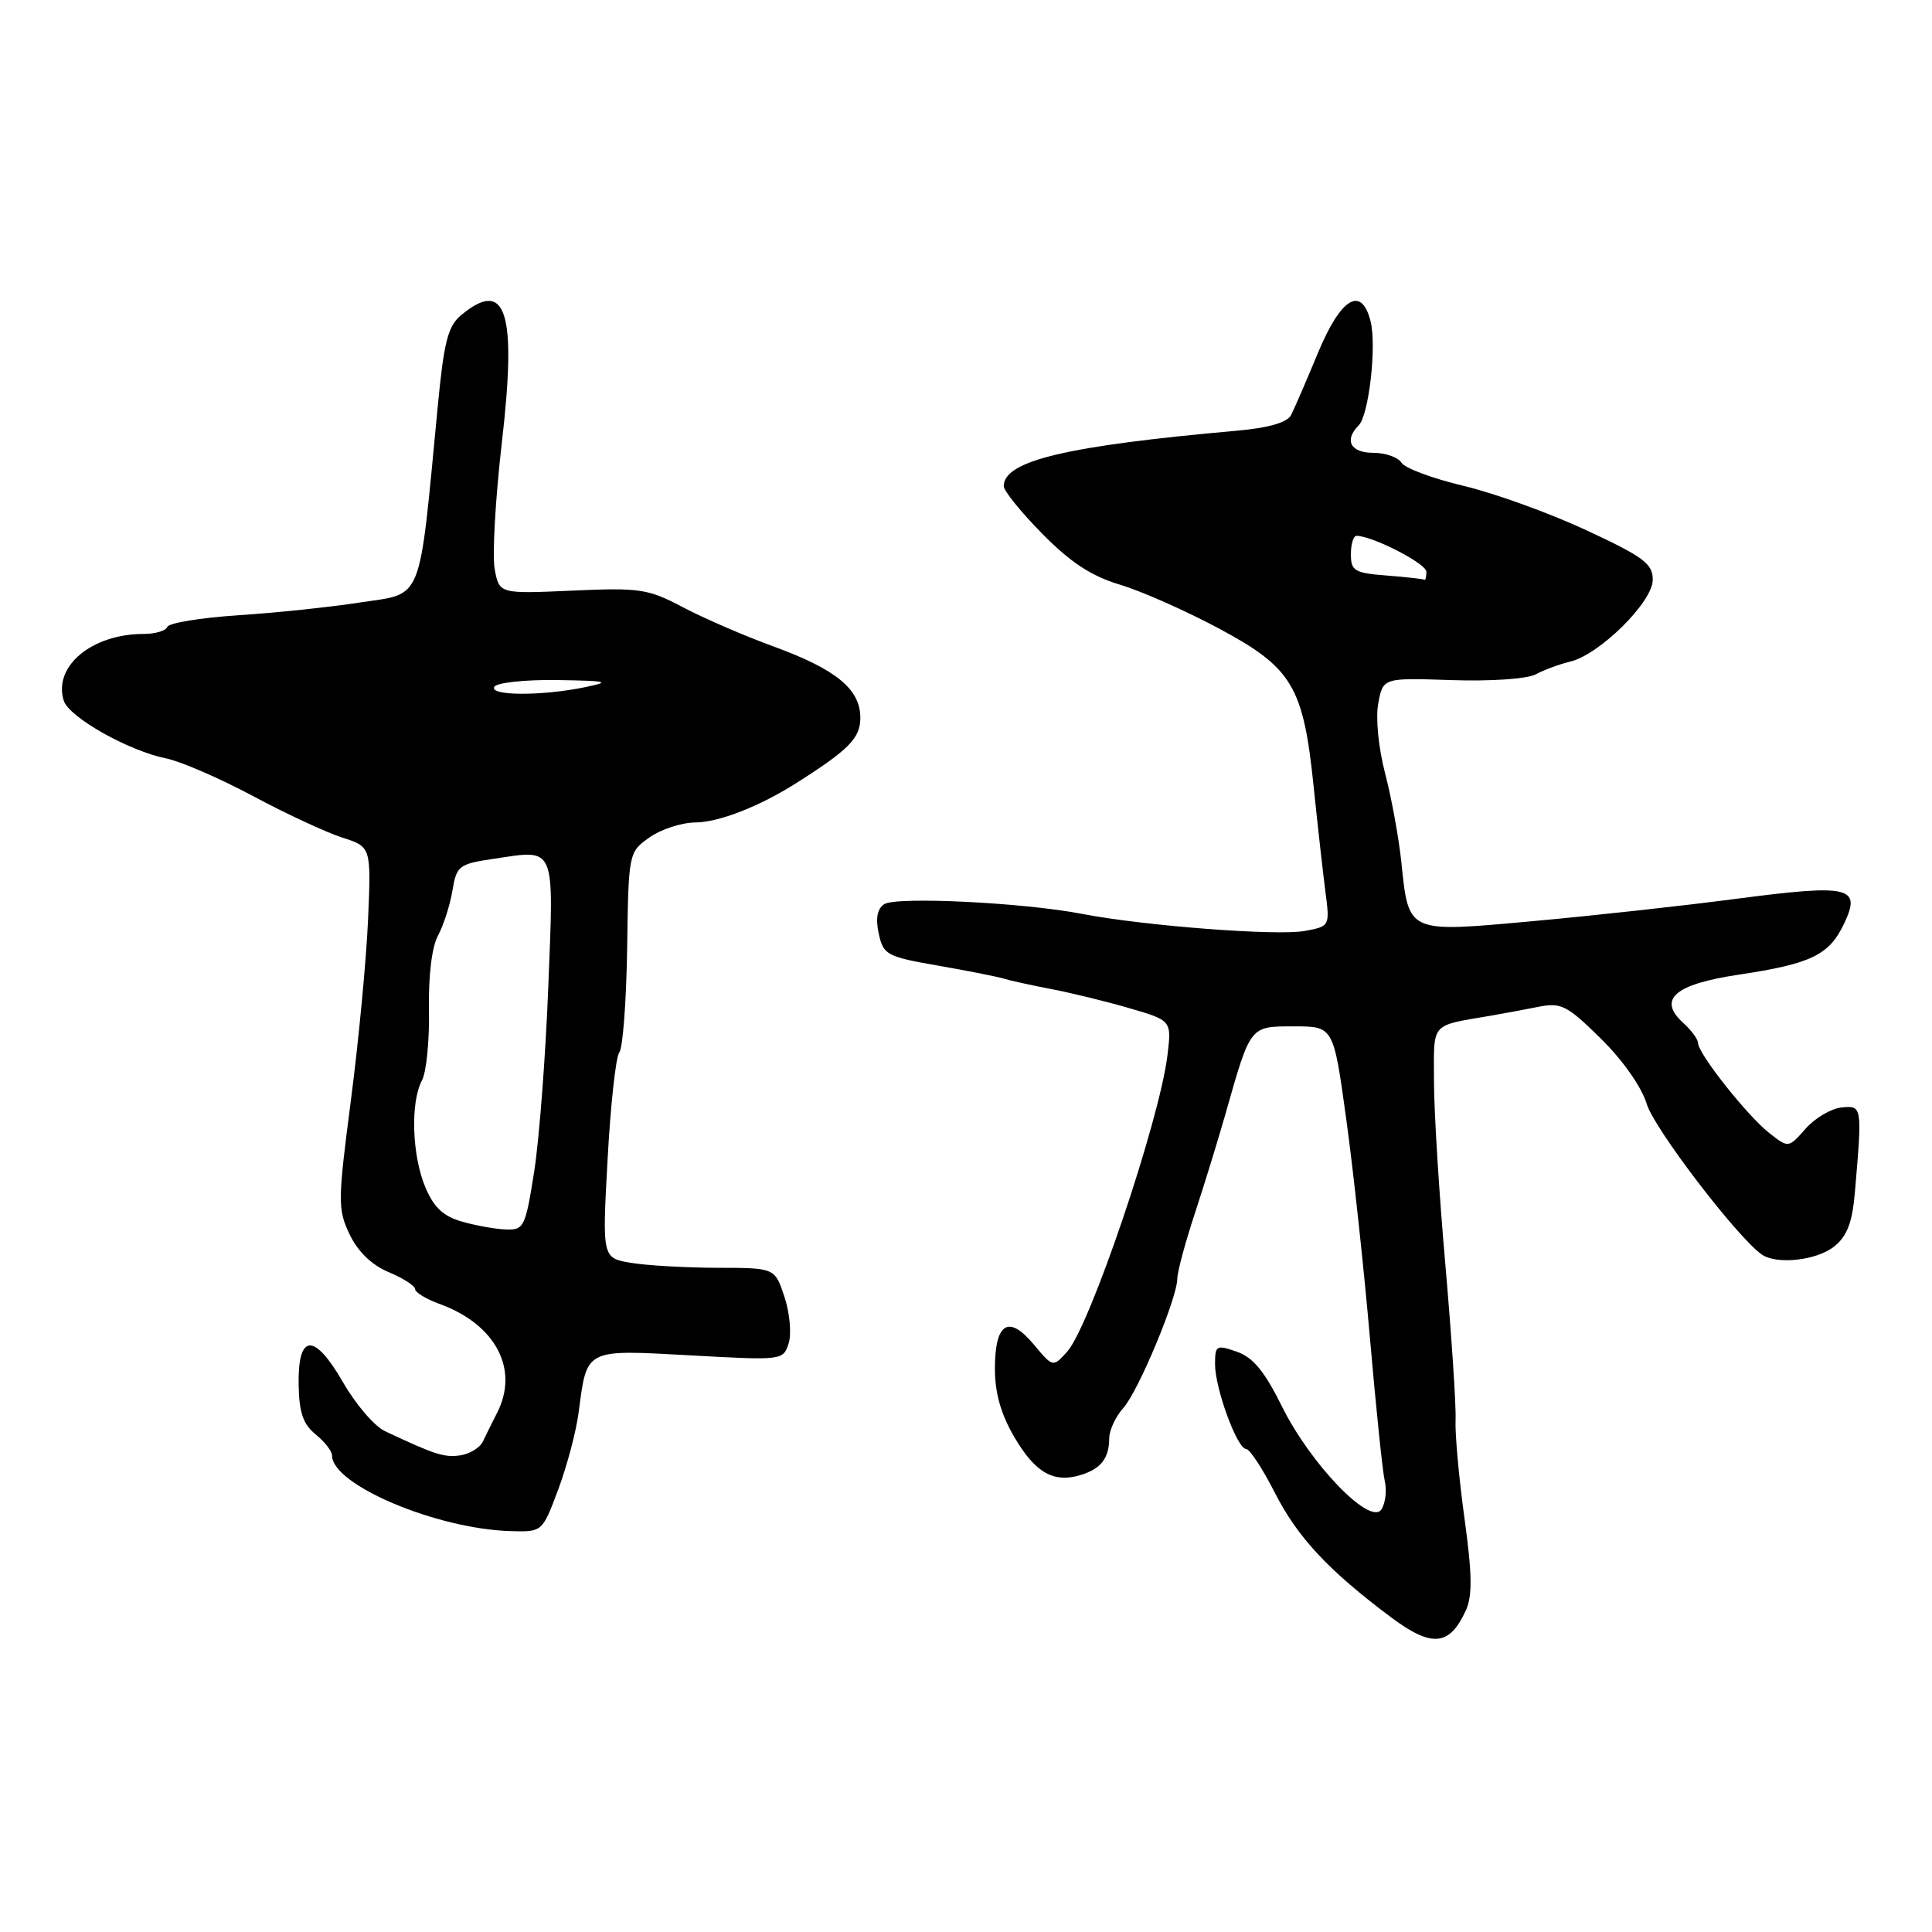 <?xml version="1.0" encoding="UTF-8" standalone="no"?>
<!DOCTYPE svg PUBLIC "-//W3C//DTD SVG 1.1//EN" "http://www.w3.org/Graphics/SVG/1.1/DTD/svg11.dtd" >
<svg xmlns="http://www.w3.org/2000/svg" xmlns:xlink="http://www.w3.org/1999/xlink" version="1.1" viewBox="0 0 256 256">
 <g >
 <path fill="currentColor"
d=" M 194.24 213.37 C 195.11 211.46 195.07 208.54 194.05 201.18 C 193.32 195.86 192.78 189.97 192.87 188.10 C 192.95 186.23 192.34 177.01 191.52 167.60 C 190.69 158.20 190.01 147.25 190.01 143.27 C 190.00 135.34 189.44 135.98 197.50 134.59 C 199.15 134.31 202.00 133.78 203.84 133.41 C 206.86 132.81 207.63 133.20 212.12 137.62 C 215.05 140.50 217.53 144.05 218.21 146.30 C 219.18 149.54 230.22 163.99 233.45 166.23 C 235.42 167.61 240.77 167.01 243.06 165.15 C 244.77 163.77 245.45 161.97 245.79 157.90 C 246.76 146.53 246.75 146.47 244.00 146.75 C 242.62 146.89 240.48 148.16 239.24 149.57 C 236.98 152.13 236.98 152.13 234.42 150.12 C 231.52 147.84 225.00 139.60 225.00 138.21 C 225.00 137.72 224.11 136.51 223.03 135.53 C 219.59 132.42 221.91 130.41 230.38 129.15 C 239.95 127.72 242.36 126.56 244.33 122.43 C 246.69 117.49 245.14 117.13 230.19 119.08 C 223.15 120.01 210.95 121.35 203.07 122.06 C 186.38 123.58 186.67 123.72 185.68 114.18 C 185.34 110.98 184.38 105.70 183.53 102.46 C 182.65 99.08 182.26 95.11 182.63 93.18 C 183.26 89.81 183.26 89.81 192.38 90.12 C 197.59 90.29 202.36 89.96 203.50 89.35 C 204.60 88.76 206.65 88.00 208.05 87.67 C 211.95 86.74 219.00 79.76 219.00 76.83 C 219.00 74.69 217.79 73.79 210.18 70.25 C 205.33 67.99 198.02 65.35 193.93 64.38 C 189.84 63.41 186.14 62.03 185.70 61.31 C 185.26 60.59 183.57 60.00 181.95 60.00 C 178.95 60.00 178.07 58.33 180.03 56.37 C 181.38 55.02 182.43 45.86 181.61 42.58 C 180.41 37.80 177.68 39.43 174.64 46.75 C 173.10 50.46 171.50 54.17 171.07 55.00 C 170.56 55.99 168.12 56.69 163.90 57.07 C 141.30 59.08 133.00 61.05 133.00 64.42 C 133.00 65.04 135.30 67.87 138.11 70.73 C 141.86 74.53 144.60 76.33 148.36 77.46 C 151.19 78.30 157.10 80.92 161.50 83.27 C 171.23 88.48 172.70 90.93 174.06 104.19 C 174.59 109.31 175.29 115.58 175.62 118.12 C 176.22 122.73 176.22 122.74 172.86 123.36 C 169.21 124.03 151.60 122.68 143.41 121.10 C 135.61 119.59 118.68 118.76 117.14 119.82 C 116.23 120.44 116.00 121.73 116.44 123.72 C 117.05 126.52 117.51 126.77 124.30 127.95 C 128.26 128.64 132.18 129.42 133.00 129.67 C 133.82 129.93 136.65 130.55 139.27 131.05 C 141.89 131.55 146.56 132.69 149.65 133.59 C 155.25 135.22 155.25 135.22 154.69 139.86 C 153.62 148.58 144.41 175.78 141.40 179.11 C 139.52 181.19 139.52 181.19 136.98 178.15 C 133.64 174.14 131.83 175.28 131.83 181.38 C 131.83 184.59 132.64 187.42 134.42 190.45 C 137.19 195.17 139.64 196.56 143.25 195.43 C 145.90 194.60 146.96 193.22 146.98 190.56 C 146.99 189.50 147.83 187.70 148.85 186.56 C 150.85 184.33 156.00 171.97 156.00 169.41 C 156.00 168.54 157.06 164.61 158.36 160.67 C 159.65 156.73 161.48 150.80 162.41 147.50 C 165.73 135.82 165.59 136.00 171.47 136.00 C 176.69 136.00 176.69 136.00 178.38 148.25 C 179.31 154.99 180.72 168.04 181.52 177.26 C 182.32 186.48 183.20 195.03 183.49 196.26 C 183.78 197.49 183.58 199.17 183.05 200.00 C 181.59 202.25 173.64 194.01 169.84 186.31 C 167.57 181.72 166.04 179.86 163.89 179.11 C 161.17 178.16 161.00 178.26 161.00 180.77 C 161.00 184.00 163.94 192.00 165.12 192.00 C 165.59 192.00 167.29 194.59 168.90 197.75 C 171.93 203.72 176.06 208.13 184.36 214.33 C 189.75 218.35 192.08 218.12 194.24 213.37 Z  M 73.97 197.36 C 75.13 194.26 76.35 189.65 76.68 187.11 C 77.78 178.65 77.45 178.82 91.45 179.59 C 103.68 180.27 103.78 180.26 104.50 178.00 C 104.90 176.74 104.65 173.98 103.95 171.86 C 102.68 168.00 102.68 168.00 95.09 167.99 C 90.92 167.98 85.77 167.69 83.65 167.34 C 79.79 166.70 79.79 166.70 80.51 153.60 C 80.90 146.40 81.60 140.03 82.06 139.45 C 82.53 138.88 82.99 132.68 83.10 125.67 C 83.28 112.99 83.30 112.92 86.05 110.97 C 87.57 109.89 90.31 108.99 92.15 108.98 C 95.25 108.96 100.65 106.85 105.50 103.77 C 112.49 99.34 114.00 97.80 114.00 95.12 C 114.00 91.32 110.81 88.70 102.50 85.66 C 98.65 84.26 93.25 81.92 90.50 80.47 C 85.87 78.02 84.79 77.86 75.83 78.26 C 66.16 78.69 66.16 78.69 65.55 75.42 C 65.21 73.62 65.64 66.10 66.49 58.71 C 68.51 41.32 67.08 36.81 61.11 41.75 C 59.35 43.21 58.82 45.26 57.99 54.00 C 55.46 80.33 56.18 78.54 47.65 79.84 C 43.72 80.45 36.45 81.21 31.50 81.53 C 26.55 81.86 22.35 82.55 22.17 83.07 C 21.98 83.58 20.58 84.00 19.04 84.00 C 12.15 84.00 7.01 88.30 8.45 92.85 C 9.15 95.04 17.03 99.49 22.00 100.49 C 23.93 100.88 29.10 103.12 33.50 105.47 C 37.90 107.83 43.23 110.30 45.34 110.98 C 49.18 112.21 49.18 112.21 48.77 121.86 C 48.54 127.16 47.52 137.92 46.50 145.76 C 44.75 159.21 44.74 160.23 46.33 163.57 C 47.43 165.86 49.25 167.62 51.51 168.57 C 53.43 169.37 55.00 170.38 55.00 170.81 C 55.00 171.24 56.46 172.13 58.25 172.78 C 65.70 175.49 68.84 181.47 65.84 187.26 C 65.21 188.49 64.38 190.18 63.99 191.00 C 63.61 191.82 62.26 192.65 61.00 192.84 C 58.86 193.15 57.64 192.76 51.00 189.63 C 49.62 188.98 47.15 186.10 45.50 183.24 C 41.66 176.56 39.47 176.63 39.57 183.43 C 39.63 187.16 40.15 188.70 41.82 190.06 C 43.02 191.03 44.00 192.29 44.00 192.87 C 44.00 196.75 57.87 202.61 67.68 202.88 C 71.86 203.00 71.86 203.00 73.97 197.36 Z  M 183.75 76.26 C 179.48 75.93 179.00 75.64 179.00 73.45 C 179.00 72.10 179.33 71.00 179.74 71.00 C 181.84 71.00 188.99 74.67 189.00 75.75 C 189.00 76.44 188.89 76.92 188.75 76.82 C 188.61 76.72 186.36 76.47 183.75 76.26 Z  M 61.18 161.86 C 58.72 161.15 57.47 159.97 56.35 157.29 C 54.58 153.07 54.37 146.05 55.91 143.17 C 56.50 142.07 56.92 137.84 56.84 133.79 C 56.76 129.29 57.22 125.46 58.04 123.96 C 58.77 122.61 59.63 119.93 59.95 118.01 C 60.50 114.70 60.79 114.48 65.52 113.78 C 73.70 112.56 73.40 111.85 72.65 130.78 C 72.29 139.98 71.45 150.99 70.78 155.25 C 69.62 162.59 69.43 163.00 67.03 162.91 C 65.64 162.86 63.01 162.39 61.18 161.86 Z  M 65.50 91.00 C 65.84 90.45 69.58 90.05 73.81 90.11 C 80.58 90.22 81.02 90.33 77.50 91.06 C 71.77 92.24 64.75 92.21 65.50 91.00 Z "/>
</g>
</svg>